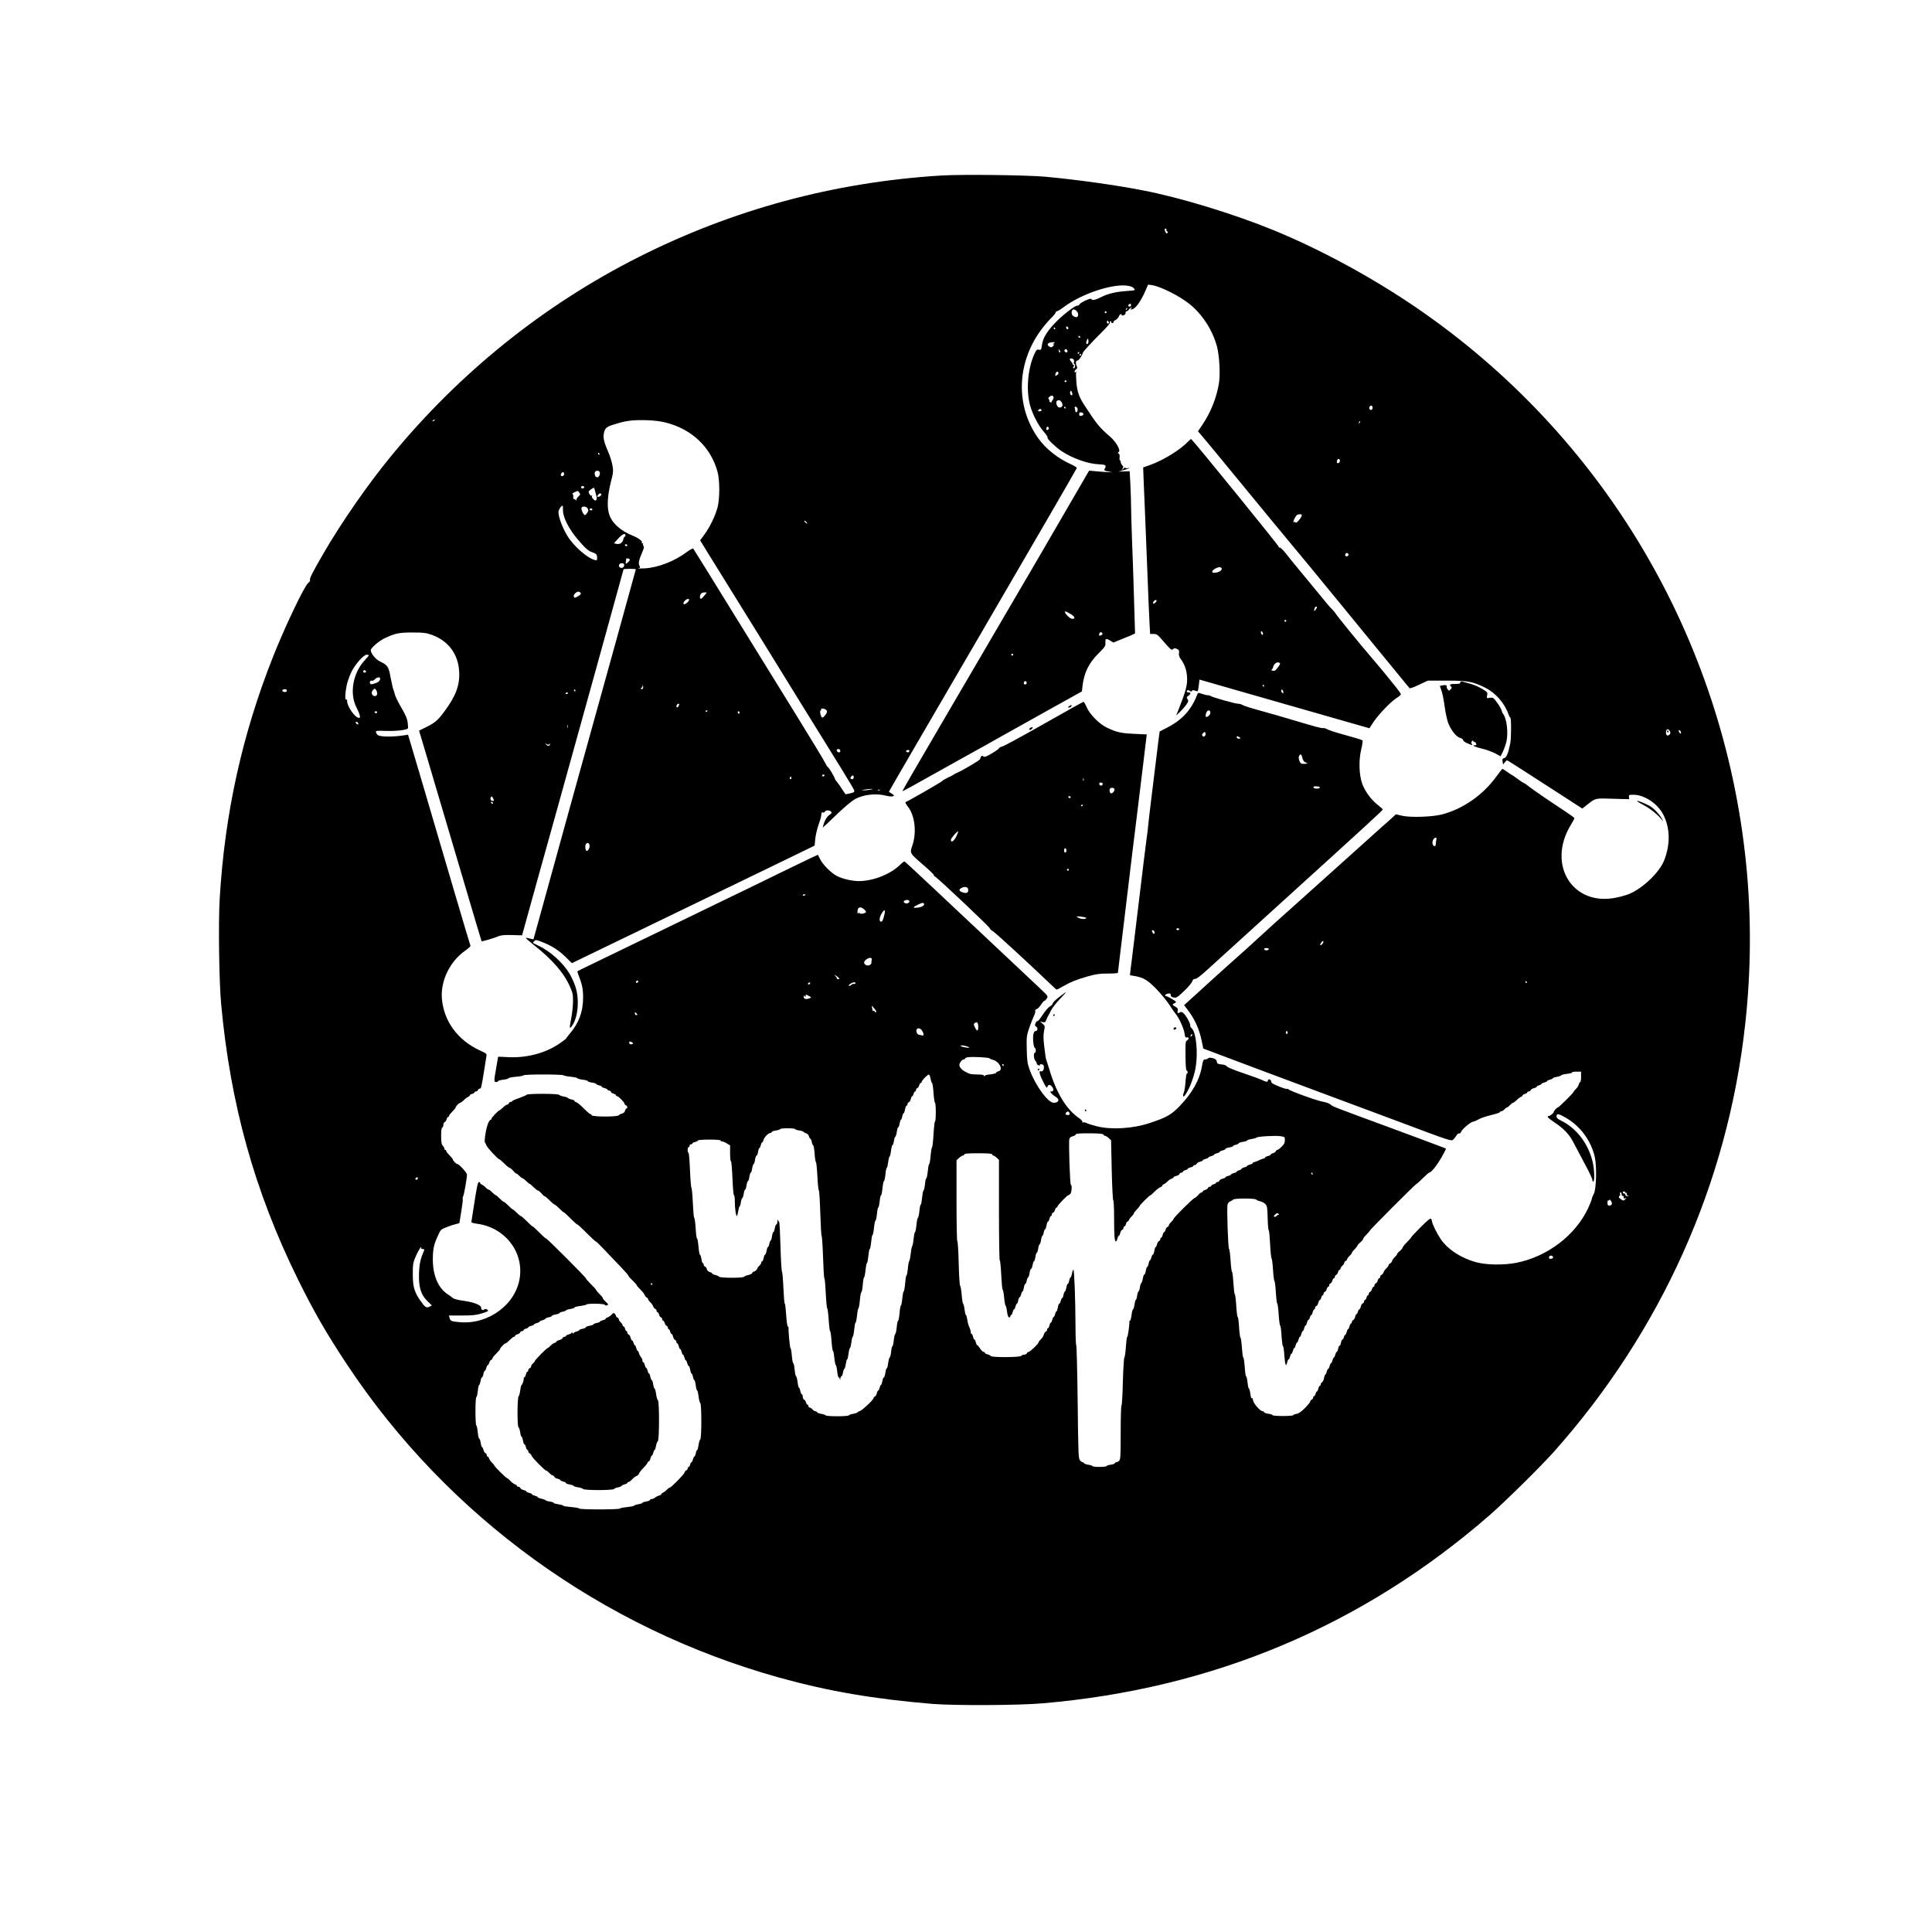<?xml version="1.0" standalone="no"?>
<!DOCTYPE svg PUBLIC "-//W3C//DTD SVG 20010904//EN"
 "http://www.w3.org/TR/2001/REC-SVG-20010904/DTD/svg10.dtd">
<svg version="1.0" xmlns="http://www.w3.org/2000/svg"
 width="2048pt" height="2048pt" viewBox="0 0 2048 2048"
 preserveAspectRatio="xMidYMid meet">

<g transform="translate(0,2048) scale(0.1,-0.1)"
fill="#000000" stroke="none">
<path d="M9970 18619 c-1135 -71 -2201 -360 -3204 -866 -1005 -508 -1894
-1223 -2619 -2106 -247 -301 -526 -702 -720 -1037 -112 -194 -146 -260 -141
-275 4 -9 -3 -23 -19 -35 -41 -33 -244 -457 -372 -780 -328 -828 -512 -1659
-566 -2564 -15 -254 -7 -877 15 -1116 98 -1066 354 -1986 811 -2915 170 -345
305 -580 524 -910 1068 -1612 2703 -2796 4584 -3319 515 -143 1002 -227 1622
-278 232 -19 914 -16 1165 6 1804 153 3394 822 4740 1994 162 141 540 514 677
667 1142 1281 1846 2850 2032 4530 64 572 67 1155 10 1715 -242 2391 -1518
4539 -3500 5892 -466 318 -1008 612 -1504 816 -427 175 -997 349 -1395 425
-294 57 -692 112 -1020 143 -208 19 -900 27 -1120 13z m2395 -579 c-3 -4 0
-10 7 -12 7 -3 8 -9 3 -17 -6 -10 -11 -8 -21 10 -13 25 -9 43 7 33 5 -3 7 -9
4 -14z m-351 -611 c11 -10 17 -21 14 -24 -3 -3 -36 -7 -74 -9 -125 -8 -209
-28 -291 -70 -56 -28 -89 -33 -95 -15 -5 14 -118 -39 -125 -58 -3 -7 -13 -13
-23 -13 -30 0 -170 -111 -248 -196 -82 -89 -119 -155 -128 -227 -6 -45 -9 -48
-31 -44 -22 4 -28 -2 -49 -48 -69 -150 -88 -379 -46 -538 27 -98 88 -217 147
-284 26 -29 43 -57 40 -63 -7 -11 83 -98 143 -139 115 -78 285 -139 404 -143
71 -3 79 -10 58 -48 -9 -16 -4 -20 43 -29 51 -10 50 -10 -23 -5 -41 2 -100 7
-130 10 l-55 5 -240 -413 c-131 -227 -265 -456 -295 -508 -31 -52 -193 -329
-360 -615 -167 -286 -481 -821 -696 -1190 -216 -368 -391 -671 -389 -673 2 -2
133 70 291 159 159 89 354 198 434 242 80 44 210 116 290 162 80 45 312 175
517 289 l372 207 6 57 c17 142 67 245 173 349 65 65 72 77 70 108 -3 47 5 51
48 26 l36 -22 67 27 c36 14 88 36 115 47 l48 22 -7 235 c-4 129 -9 278 -10
330 -1 52 -8 230 -14 395 -6 165 -11 336 -11 380 0 44 -3 148 -7 230 l-8 150
-60 -2 -60 -2 54 15 c53 14 90 33 44 21 -13 -3 -23 -1 -23 5 0 5 -7 2 -16 -6
-20 -20 -30 -21 -14 -1 10 13 10 19 -4 33 -9 10 -16 26 -16 35 0 9 -4 17 -8
17 -5 0 -6 14 -4 31 3 20 0 34 -9 40 -12 8 -12 10 0 18 25 16 -30 111 -97 167
-104 89 -141 134 -265 326 -59 90 -78 144 -87 248 -4 52 -5 99 -2 104 3 5 0 6
-6 2 -19 -11 -14 15 5 29 14 11 15 17 5 39 -13 29 -7 56 14 56 11 0 46 53 54
82 3 13 86 103 188 205 57 56 101 107 98 112 -4 5 -2 12 4 16 5 3 10 -1 10 -9
0 -10 6 -13 15 -10 8 4 13 9 10 14 -2 4 7 12 21 18 13 7 29 23 34 37 9 24 30
35 30 15 0 -6 9 -6 23 -1 12 5 21 16 19 25 -2 9 3 16 10 16 7 0 19 9 26 20 7
11 18 20 25 20 8 0 7 -4 -3 -10 -13 -8 -12 -10 4 -10 38 0 97 79 151 204 l25
59 38 -5 c93 -13 302 -118 408 -206 134 -110 240 -277 285 -447 26 -101 36
-295 20 -391 -27 -156 -87 -306 -176 -438 l-46 -68 24 -27 c13 -14 215 -258
447 -541 232 -283 431 -524 441 -535 17 -18 548 -663 609 -739 29 -37 710
-867 721 -880 5 -6 47 9 101 35 l93 44 200 0 c225 0 274 -9 403 -72 115 -56
210 -164 253 -285 7 -20 15 -35 18 -33 12 6 12 -215 1 -272 -21 -106 -40 -153
-64 -159 -19 -4 -22 -11 -18 -36 l5 -32 18 22 c9 12 20 22 24 22 7 0 91 -54
509 -324 l289 -187 56 44 c87 68 80 66 269 60 l172 -5 -2 23 c-3 23 0 24 52
24 110 -1 249 -93 308 -203 76 -143 81 -316 14 -490 -50 -130 -232 -303 -379
-361 -28 -11 -88 -28 -134 -37 -458 -93 -733 348 -479 769 22 36 40 70 40 74
0 4 -42 35 -93 69 -183 120 -353 237 -394 270 -23 19 -45 34 -50 34 -4 0 -32
18 -61 40 -29 22 -55 40 -57 40 -3 0 -27 16 -54 35 -26 19 -51 35 -54 35 -3 0
-33 -37 -66 -83 -139 -192 -348 -339 -569 -399 -104 -28 -339 -36 -431 -15
l-64 15 -51 -47 c-28 -26 -72 -65 -97 -86 -25 -22 -225 -202 -445 -400 -220
-198 -435 -391 -479 -430 -120 -106 -319 -286 -425 -384 -52 -49 -135 -123
-185 -167 -49 -43 -144 -128 -211 -189 -66 -60 -172 -157 -236 -215 l-116
-105 27 -35 c85 -109 132 -212 160 -345 l16 -80 660 -248 c363 -136 714 -267
780 -291 66 -24 361 -134 655 -244 505 -190 535 -200 553 -184 10 9 26 29 35
44 9 16 22 26 30 23 7 -2 17 6 22 20 10 27 104 105 127 105 8 0 33 11 56 24
23 14 84 34 135 46 50 12 92 26 92 31 0 5 7 9 15 9 8 0 23 9 32 20 10 11 22
20 27 20 5 0 19 11 32 25 13 14 27 25 33 25 5 0 22 13 38 28 15 16 36 31 46
35 9 3 17 11 17 16 0 5 11 12 25 15 14 4 25 11 25 16 0 6 7 10 15 10 9 0 18 6
21 14 3 8 19 18 35 21 16 4 29 11 29 16 0 5 11 11 25 15 14 3 25 10 25 14 0 5
14 11 30 15 17 4 30 10 30 15 0 5 14 11 30 15 17 4 30 10 30 15 0 4 19 11 43
15 23 4 45 12 48 17 3 5 31 12 62 15 31 3 54 10 51 14 -3 5 18 9 45 9 l51 0 0
-55 c0 -30 -4 -55 -9 -55 -5 0 -12 -12 -15 -26 -4 -14 -18 -36 -31 -48 -14
-13 -25 -27 -25 -31 0 -10 -157 -165 -167 -165 -10 0 -43 -37 -43 -48 0 -10
-38 -42 -50 -42 -28 0 -12 -21 45 -59 110 -72 169 -133 215 -223 24 -46 78
-149 121 -229 44 -80 79 -155 79 -168 0 -12 4 -19 10 -16 17 10 11 137 -10
219 -48 190 -173 350 -334 428 -35 17 -46 28 -46 45 0 33 23 29 104 -19 152
-89 263 -243 302 -415 22 -99 15 -350 -12 -390 -8 -14 -18 -37 -20 -51 -3 -15
-20 -59 -39 -99 -135 -288 -432 -514 -760 -579 -130 -26 -315 -24 -423 5 -160
42 -304 135 -380 246 -40 60 -92 164 -92 188 0 7 -4 18 -9 26 -7 11 -32 -8
-110 -86 -56 -56 -101 -104 -101 -108 0 -4 -20 -27 -45 -52 -25 -24 -45 -50
-45 -56 -1 -7 -14 -23 -30 -37 -17 -13 -30 -28 -30 -33 0 -6 -11 -20 -24 -32
-13 -12 -27 -31 -30 -43 -4 -11 -13 -23 -21 -26 -8 -3 -15 -11 -15 -17 0 -6
-11 -22 -24 -34 -13 -12 -27 -31 -30 -43 -4 -11 -13 -23 -21 -26 -8 -3 -15
-12 -15 -21 0 -8 -4 -15 -10 -15 -5 0 -12 -11 -16 -24 -3 -14 -12 -27 -20 -30
-8 -3 -14 -12 -14 -21 0 -8 -4 -15 -10 -15 -5 0 -12 -11 -16 -24 -3 -14 -12
-27 -20 -30 -8 -3 -14 -12 -14 -21 0 -8 -4 -15 -9 -15 -5 0 -12 -11 -15 -25
-4 -14 -11 -25 -16 -25 -6 0 -10 -7 -10 -15 0 -9 -6 -18 -14 -21 -8 -3 -18
-19 -21 -35 -4 -16 -11 -29 -16 -29 -5 0 -11 -11 -15 -25 -3 -14 -10 -25 -14
-25 -5 0 -11 -13 -15 -29 -3 -16 -13 -32 -21 -35 -8 -3 -14 -12 -14 -21 0 -8
-4 -15 -9 -15 -5 0 -12 -14 -16 -30 -4 -17 -10 -30 -15 -30 -5 0 -11 -13 -15
-30 -4 -16 -10 -30 -15 -30 -4 0 -11 -11 -14 -25 -4 -14 -11 -25 -16 -25 -5 0
-12 -16 -16 -35 -3 -19 -10 -33 -14 -30 -4 3 -11 -11 -14 -30 -4 -19 -11 -35
-16 -35 -4 0 -11 -13 -15 -30 -4 -16 -10 -30 -15 -30 -5 0 -11 -13 -15 -30 -4
-16 -10 -30 -15 -30 -5 0 -11 -14 -15 -30 -4 -17 -10 -30 -15 -30 -4 0 -11
-12 -15 -27 -3 -15 -10 -30 -15 -33 -5 -3 -12 -21 -15 -40 -3 -19 -13 -38 -21
-43 -8 -4 -14 -15 -14 -22 0 -8 -4 -15 -9 -15 -5 0 -12 -14 -16 -30 -4 -17
-10 -30 -15 -30 -4 0 -11 -11 -14 -25 -4 -14 -11 -25 -16 -25 -6 0 -10 -7 -10
-15 0 -9 -7 -18 -15 -21 -8 -4 -15 -12 -15 -19 0 -7 -25 -38 -56 -70 -40 -40
-66 -58 -90 -62 -19 -3 -34 -10 -34 -14 0 -5 -49 -9 -110 -9 -60 0 -110 4
-110 9 0 5 -20 12 -45 15 -25 4 -45 11 -45 17 0 5 -6 9 -14 9 -26 0 -97 80
-103 116 -4 22 -9 31 -14 23 -4 -7 -10 12 -14 44 -4 32 -11 57 -15 57 -5 0
-12 29 -15 65 -4 36 -11 65 -15 65 -5 0 -12 45 -15 100 -4 55 -11 100 -15 100
-5 0 -11 47 -15 105 -4 58 -11 105 -15 105 -4 0 -11 50 -15 110 -3 61 -10 110
-15 110 -4 0 -11 54 -15 120 -4 66 -11 120 -15 120 -5 0 -11 54 -15 120 -4 66
-11 120 -15 120 -4 0 -11 53 -15 118 -4 64 -11 120 -16 123 -11 6 -25 434 -16
472 4 14 17 29 30 33 12 4 25 12 29 18 10 15 236 15 246 0 4 -6 21 -14 39 -17
18 -4 43 -17 55 -29 21 -21 23 -33 26 -150 2 -71 7 -128 11 -128 5 0 11 -66
15 -147 4 -81 11 -150 16 -153 4 -3 11 -58 15 -122 4 -65 11 -118 15 -118 4 0
11 -54 15 -120 4 -66 11 -120 15 -120 4 0 11 -52 15 -115 4 -63 11 -115 15
-115 5 0 12 -49 15 -110 4 -60 11 -110 15 -110 5 0 12 -45 15 -100 8 -101 18
-125 30 -70 4 16 10 30 15 30 5 0 11 13 15 30 4 16 10 30 15 30 5 0 11 13 15
30 4 16 10 30 15 30 5 0 11 13 15 30 4 16 10 30 15 30 5 0 11 13 15 30 4 16
10 30 15 30 5 0 11 13 15 30 4 16 10 30 15 30 5 0 11 13 15 30 4 16 10 30 15
30 5 0 11 13 15 30 4 16 11 30 16 30 5 0 11 11 15 25 3 14 10 25 14 25 5 0 11
13 15 30 4 16 11 30 16 30 5 0 9 7 9 15 0 9 6 18 14 21 8 3 18 19 21 35 4 16
11 29 16 29 5 0 11 11 15 25 3 14 10 25 15 25 5 0 9 7 9 15 0 9 6 18 14 21 8
3 17 16 20 30 4 13 11 24 16 24 6 0 10 7 10 15 0 9 6 18 14 21 8 3 17 16 20
30 4 13 11 24 16 24 6 0 10 7 10 15 0 9 6 18 14 21 8 3 17 16 20 30 4 13 11
24 16 24 6 0 10 6 10 13 0 7 9 20 20 30 11 9 20 23 20 31 0 8 7 16 15 20 8 3
15 11 15 17 0 6 11 22 25 35 14 13 25 27 25 33 0 5 14 23 30 39 17 17 30 34
30 39 0 5 13 20 30 33 16 14 29 30 30 37 0 7 16 27 35 46 19 19 35 37 35 41 0
9 486 496 495 496 4 0 34 27 67 60 33 33 64 60 68 60 21 0 78 71 129 158 29
51 51 95 49 97 -2 2 -249 94 -548 205 -676 249 -651 239 -676 262 -12 11 -46
23 -75 28 -59 8 -360 117 -370 133 -4 5 -11 7 -15 4 -5 -3 -45 9 -89 27 -61
25 -80 37 -80 51 0 11 -8 21 -18 23 -10 2 -17 -3 -17 -13 0 -18 -20 -15 -70
10 -14 7 -88 34 -165 60 -144 49 -195 71 -206 87 -4 6 -27 13 -53 15 -35 4
-46 10 -46 23 0 10 -6 23 -13 29 -21 17 -74 25 -81 12 -4 -6 -17 -11 -30 -11
-19 0 -23 -8 -34 -68 -25 -149 -104 -290 -240 -430 -86 -89 -138 -118 -313
-176 -178 -60 -410 -74 -562 -35 -44 11 -92 26 -106 33 -14 7 -32 11 -40 8 -8
-3 -11 0 -7 6 3 6 -12 23 -35 39 -136 93 -243 269 -319 528 -12 39 -24 77 -27
85 -8 20 -9 29 -24 150 -9 79 -10 119 -2 160 11 53 11 56 -15 78 l-27 23 28
-6 c23 -5 29 -1 37 22 6 16 15 35 20 43 6 8 20 35 31 59 12 24 55 80 97 124
83 87 81 89 -15 14 -35 -27 -63 -55 -63 -63 0 -8 -13 -23 -30 -32 -16 -9 -51
-49 -77 -89 -25 -40 -50 -70 -55 -67 -4 3 -13 -6 -20 -21 -10 -21 -9 -27 7
-39 21 -15 14 -46 -9 -46 -9 0 -18 -14 -22 -36 -8 -44 2 -138 16 -142 13 -5
13 -52 0 -52 -16 0 -12 -67 5 -84 8 -8 15 -21 15 -29 0 -8 9 -17 20 -20 12 -3
18 -1 14 5 -4 6 4 8 17 6 18 -2 24 -10 25 -28 2 -30 -14 -53 -33 -46 -24 9
-13 -36 26 -113 31 -60 39 -70 43 -53 8 29 34 28 54 -3 17 -26 12 -45 -13 -45
-14 0 -13 -3 3 -21 10 -11 31 -28 46 -37 45 -26 33 -62 -22 -62 -61 0 -194
182 -255 350 -24 66 -28 92 -31 215 -3 133 -2 144 26 228 17 48 39 105 50 127
11 21 17 45 14 53 -3 9 3 16 15 20 10 2 31 23 45 46 15 22 31 41 36 41 5 0 17
11 26 25 16 25 16 25 -77 113 -52 48 -249 234 -439 413 -190 178 -489 459
-664 624 -175 165 -322 301 -327 303 -5 2 -24 -12 -43 -31 -102 -103 -290
-177 -443 -177 -69 0 -173 24 -229 53 -62 31 -149 118 -180 179 l-24 47 -72
-33 c-40 -19 -194 -93 -343 -166 -148 -73 -405 -198 -570 -277 -165 -80 -376
-183 -470 -228 -515 -250 -854 -414 -965 -467 -69 -33 -127 -62 -129 -64 -2
-2 6 -27 17 -56 35 -88 44 -139 43 -232 -1 -141 -46 -261 -135 -366 -25 -30
-46 -57 -46 -60 0 -3 -35 -29 -78 -58 -147 -98 -346 -149 -539 -138 -57 3
-103 5 -103 3 0 -1 -9 -54 -20 -117 -25 -144 -25 -150 0 -150 11 0 20 4 20 9
0 5 25 12 55 16 30 3 55 10 55 15 0 5 36 12 80 16 44 3 80 11 80 15 0 12 417
12 424 0 3 -4 37 -11 76 -15 38 -4 70 -11 70 -15 0 -5 25 -12 55 -16 30 -3 55
-10 55 -15 0 -5 20 -12 45 -16 25 -3 45 -10 45 -14 0 -5 13 -11 30 -15 16 -4
30 -10 30 -15 0 -5 13 -11 30 -15 16 -4 30 -11 30 -16 0 -5 7 -9 15 -9 9 0 18
-6 21 -14 3 -8 16 -17 30 -20 13 -4 24 -11 24 -16 0 -6 5 -10 11 -10 15 0 79
-65 79 -80 0 -6 7 -13 15 -16 16 -7 21 -34 6 -34 -5 0 -12 -11 -15 -24 -4 -15
-16 -26 -33 -31 -15 -3 -31 -12 -35 -18 -11 -17 -280 -17 -286 1 -2 6 -8 12
-14 12 -6 0 -37 27 -69 59 -31 33 -67 62 -78 66 -12 3 -21 10 -21 15 0 5 -15
12 -32 15 -18 4 -36 12 -39 17 -3 5 -23 11 -45 15 -21 3 -42 11 -46 17 -9 14
-336 15 -346 1 -4 -5 -40 -21 -79 -35 -40 -13 -73 -28 -73 -32 0 -4 -7 -8 -15
-8 -9 0 -18 -7 -21 -15 -4 -8 -12 -15 -19 -15 -8 0 -27 -14 -43 -30 -17 -16
-34 -30 -37 -30 -12 0 -85 -77 -85 -89 0 -6 -4 -11 -8 -11 -18 0 -44 -68 -56
-150 -8 -47 -10 -87 -6 -90 4 -3 11 -16 15 -29 7 -24 125 -151 140 -151 3 0
27 -20 52 -45 24 -25 50 -45 56 -45 7 -1 23 -14 37 -30 13 -17 28 -30 33 -30
6 0 20 -11 33 -25 13 -14 27 -25 33 -25 5 0 23 -13 39 -30 17 -17 34 -30 38
-30 4 0 22 -16 41 -35 19 -19 39 -35 46 -35 7 -1 23 -14 37 -30 13 -17 28 -30
33 -30 5 0 29 -20 54 -45 24 -25 49 -45 54 -45 5 0 26 -18 48 -40 21 -22 42
-40 46 -40 4 0 36 -29 72 -65 35 -36 68 -65 73 -65 5 0 49 -40 98 -90 49 -49
93 -90 98 -90 5 0 47 -41 94 -91 47 -50 122 -129 168 -176 45 -47 82 -89 82
-94 0 -5 20 -29 45 -52 25 -24 45 -47 45 -51 0 -5 18 -25 39 -46 21 -21 42
-47 45 -58 4 -11 13 -23 21 -26 8 -3 15 -11 15 -17 0 -6 11 -22 24 -34 13 -12
27 -31 30 -43 4 -11 13 -23 21 -26 8 -3 15 -12 15 -21 0 -8 4 -15 10 -15 5 0
12 -11 16 -24 3 -14 12 -27 20 -30 8 -3 14 -12 14 -21 0 -8 4 -15 10 -15 5 0
12 -11 16 -24 3 -14 12 -27 20 -30 8 -3 14 -12 14 -21 0 -8 4 -15 9 -15 5 0
12 -11 15 -25 4 -14 10 -25 15 -25 5 0 12 -13 16 -29 3 -16 13 -32 21 -35 8
-3 14 -12 14 -21 0 -8 4 -15 9 -15 5 0 12 -14 16 -30 4 -17 10 -30 15 -30 5 0
11 -13 15 -30 4 -16 10 -30 15 -30 5 0 11 -14 15 -30 4 -17 10 -30 15 -30 5 0
11 -13 15 -30 4 -16 11 -30 16 -30 5 0 12 -18 15 -40 4 -22 10 -40 15 -40 4 0
11 -16 15 -35 3 -19 10 -35 14 -35 5 0 12 -25 15 -55 4 -30 11 -55 15 -55 4 0
11 -28 15 -62 4 -35 12 -66 18 -70 15 -9 15 -377 0 -386 -6 -4 -14 -31 -18
-59 -4 -29 -10 -53 -15 -53 -4 0 -11 -16 -14 -35 -4 -19 -11 -35 -16 -35 -4 0
-11 -14 -15 -30 -4 -17 -10 -30 -15 -30 -4 0 -11 -11 -14 -25 -4 -14 -11 -25
-16 -25 -6 0 -10 -7 -10 -15 0 -9 -7 -18 -15 -21 -8 -3 -17 -15 -20 -25 -7
-22 -142 -159 -157 -159 -5 0 -19 -10 -31 -23 -12 -13 -30 -26 -39 -30 -10 -3
-18 -11 -18 -16 0 -5 -12 -12 -26 -15 -15 -4 -33 -14 -41 -21 -8 -8 -23 -15
-34 -15 -10 0 -19 -4 -19 -10 0 -5 -18 -13 -40 -16 -22 -4 -40 -10 -40 -14 0
-5 -19 -11 -42 -15 -24 -4 -45 -11 -48 -16 -3 -5 -38 -11 -78 -15 -40 -4 -72
-11 -72 -15 0 -5 -97 -9 -215 -9 -118 0 -215 4 -215 9 0 5 -38 12 -85 16 -47
4 -85 10 -85 15 0 4 -23 10 -50 14 -28 4 -50 10 -50 15 0 5 -19 11 -41 14 -23
3 -45 10 -48 15 -3 5 -23 12 -43 16 -21 4 -38 11 -38 16 0 4 -14 11 -30 15
-17 4 -30 10 -30 15 0 5 -14 11 -30 15 -17 4 -30 10 -30 15 0 5 -13 11 -29 15
-16 3 -32 13 -35 21 -3 8 -12 14 -21 14 -8 0 -15 4 -15 9 0 5 -10 13 -22 17
-12 4 -33 20 -47 35 -14 16 -29 29 -34 29 -10 0 -137 125 -137 135 0 4 -11 18
-24 30 -13 12 -27 32 -31 43 -3 12 -11 22 -16 22 -5 0 -9 7 -9 15 0 9 -6 18
-14 21 -8 3 -18 19 -21 35 -4 16 -10 29 -15 29 -4 0 -11 20 -14 45 -4 25 -11
45 -16 45 -5 0 -12 32 -16 70 -3 39 -11 70 -15 70 -5 0 -9 68 -9 150 0 83 4
150 9 150 5 0 12 29 16 65 3 36 10 65 15 65 4 0 10 18 14 40 3 22 10 40 15 40
5 0 12 16 15 35 4 19 11 35 16 35 4 0 11 13 15 30 4 16 11 30 16 30 5 0 11 11
15 24 3 14 12 27 20 30 8 3 14 11 14 17 0 6 18 29 40 50 22 22 40 43 40 48 0
12 47 61 59 61 6 0 25 16 44 35 19 19 39 35 46 35 6 0 11 4 11 10 0 5 11 12
24 16 14 3 27 12 30 20 3 8 12 14 21 14 8 0 15 4 15 10 0 5 11 12 25 16 14 3
25 10 25 14 0 5 13 11 30 15 16 4 30 10 30 15 0 5 14 11 30 15 17 4 30 10 30
15 0 5 13 11 30 15 16 4 30 11 30 15 0 5 16 12 35 16 19 3 35 10 35 15 0 5 18
12 40 15 22 4 40 10 40 15 0 4 16 11 35 15 19 3 35 10 35 14 0 4 20 11 45 14
25 4 45 11 45 16 0 5 27 12 60 16 33 4 63 11 66 15 8 14 192 11 196 -3 3 -7
12 -9 23 -4 17 6 16 9 -13 36 -18 16 -32 33 -32 39 0 6 -16 25 -35 44 -19 19
-35 37 -35 42 0 4 -25 32 -55 61 -30 30 -55 58 -55 63 0 12 -409 421 -420 421
-5 0 -38 29 -73 65 -36 36 -68 65 -72 65 -4 0 -32 25 -61 55 -30 30 -59 55
-64 55 -5 0 -24 16 -43 35 -19 19 -37 35 -42 35 -4 0 -25 18 -46 40 -22 22
-43 40 -49 40 -5 0 -24 16 -43 35 -19 19 -37 35 -41 35 -4 0 -21 13 -38 30
-16 16 -34 30 -39 30 -6 0 -20 10 -32 23 -12 13 -30 26 -39 30 -10 3 -18 11
-18 17 0 5 -6 10 -14 10 -10 0 -22 -54 -45 -202 -18 -112 -33 -210 -34 -218
-1 -11 14 -16 58 -22 292 -38 494 -290 455 -570 -39 -282 -328 -499 -632 -474
-96 8 -104 12 -113 46 l-6 25 138 0 c117 0 149 4 213 23 68 22 73 25 56 38
-14 10 -23 11 -32 3 -17 -14 -34 -3 -34 20 0 26 -78 57 -180 71 -76 10 -116
22 -130 39 -3 3 -24 18 -47 33 -101 66 -158 207 -155 382 2 103 12 146 54 237
29 66 31 67 96 92 37 15 82 29 99 32 18 4 33 9 33 12 0 3 9 59 20 125 11 65
18 123 15 128 -3 5 -1 17 4 27 10 18 41 193 41 231 0 20 -83 112 -101 112 -12
0 -49 37 -49 50 0 5 -16 24 -35 43 -19 19 -35 39 -35 46 0 6 -4 11 -10 11 -5
0 -10 6 -10 14 0 8 -8 22 -17 32 -13 13 -17 35 -17 102 0 58 4 87 12 90 7 2
12 15 12 28 0 14 6 27 14 30 8 3 17 16 20 30 4 13 11 24 16 24 6 0 10 5 10 11
0 7 16 27 35 46 19 19 35 38 35 43 0 13 37 50 49 50 5 0 22 13 38 28 15 16 36
31 46 35 9 3 17 11 17 16 0 5 11 12 25 15 14 4 25 11 25 16 0 6 7 10 15 10 9
0 18 7 21 15 4 8 12 15 19 15 15 0 17 7 45 180 11 69 22 140 25 158 6 32 5 33
-67 66 -236 109 -383 309 -404 549 -16 190 86 399 251 512 30 21 54 44 52 49
-8 23 -80 263 -163 546 -167 569 -231 785 -379 1288 l-120 404 -35 -6 c-124
-19 -254 -19 -286 2 -6 4 -14 16 -18 27 -6 19 -2 20 108 17 106 -4 220 10 230
27 3 4 1 32 -3 63 -5 41 -23 81 -68 159 -34 57 -64 120 -68 139 -4 19 -11 41
-15 50 -5 8 -17 65 -29 125 -22 121 -30 133 -117 175 -43 21 -94 85 -94 117 0
24 90 101 149 128 112 52 150 60 291 60 115 0 145 -3 202 -23 176 -61 284
-202 295 -387 10 -144 -35 -265 -159 -430 -76 -102 -98 -119 -235 -185 l-31
-15 48 -160 c39 -130 260 -876 567 -1915 25 -85 47 -156 48 -158 4 -4 136 34
178 53 30 12 63 15 145 13 l106 -3 162 585 c90 322 190 682 223 800 162 581
691 2491 691 2495 0 3 29 5 65 5 36 0 65 -2 65 -5 0 -2 -101 -368 -224 -812
-368 -1325 -597 -2150 -732 -2643 -70 -256 -128 -466 -129 -467 -1 -1 -18 2
-39 8 -21 6 -40 9 -42 6 -2 -2 35 -35 83 -73 201 -158 322 -299 387 -448 27
-62 31 -82 30 -156 -1 -47 -9 -123 -18 -169 -21 -109 -21 -123 3 -92 69 90 87
291 38 429 -14 41 -41 99 -59 129 -71 119 -208 242 -332 299 -31 14 -56 28
-56 30 0 3 7 12 15 20 13 13 24 11 92 -16 98 -39 172 -88 246 -162 l59 -58
821 397 c452 219 1031 499 1287 623 l465 226 7 72 c4 39 19 104 33 144 15 40
28 84 29 98 2 14 4 29 5 34 0 4 7 6 15 3 8 -3 17 1 20 9 7 18 50 18 65 0 10
-12 7 -18 -14 -32 -27 -18 -52 -57 -66 -107 l-8 -30 27 24 c15 13 79 74 142
135 64 60 140 124 170 141 91 51 224 66 334 38 27 -7 59 -10 70 -6 21 8 20 9
-42 47 -2 1 446 770 994 1710 548 940 997 1715 998 1722 1 7 -26 24 -59 39
-141 63 -270 165 -350 278 -240 338 -230 787 25 1140 32 44 81 102 109 130 28
27 51 55 51 62 0 7 6 13 13 13 7 0 44 23 82 51 178 131 485 236 650 222 39 -4
67 -12 79 -24z m-24 -184 c0 -8 -7 -15 -15 -15 -16 0 -20 12 -8 23 11 12 23 8
23 -8z m-49 -48 c-10 -9 -11 -8 -5 6 3 10 9 15 12 12 3 -3 0 -11 -7 -18z
m-527 -16 c24 -26 18 -67 -9 -63 -29 6 -45 22 -45 47 0 39 26 47 54 16z m316
-11 c0 -5 -4 -10 -10 -10 -5 0 -10 5 -10 10 0 6 5 10 10 10 6 0 10 -4 10 -10z
m24 -105 c3 -9 0 -15 -8 -15 -7 0 -13 7 -13 15 0 8 4 15 8 15 4 0 9 -7 13 -15z
m-429 -63 c0 -18 -20 -15 -23 4 -3 10 1 15 10 12 7 -3 13 -10 13 -16z m-140
-2 c3 -5 1 -10 -4 -10 -6 0 -11 5 -11 10 0 6 2 10 4 10 3 0 8 -4 11 -10z m266
-93 c-1 -12 -15 -9 -19 4 -3 6 1 10 8 8 6 -3 11 -8 11 -12z m87 -42 c2 -26
-12 -42 -23 -25 -5 8 10 50 18 50 2 0 4 -11 5 -25z m-368 -25 c-10 -7 -11 -10
-2 -10 8 0 6 -6 -5 -19 -15 -15 -21 -16 -38 -6 -31 19 -24 39 15 45 40 7 51 3
30 -10z m68 -85 c3 -11 0 -15 -7 -10 -6 3 -9 10 -6 15 3 4 0 11 -5 13 -6 3 -5
4 2 3 7 -1 15 -11 16 -21z m75 10 c4 -8 3 -16 -1 -19 -13 -8 -35 11 -28 23 10
15 23 14 29 -4z m127 -25 c0 -5 -5 -10 -11 -10 -5 0 -7 5 -4 10 3 6 8 10 11
10 2 0 4 -4 4 -10z m20 -20 c0 -5 -5 -10 -11 -10 -5 0 -7 5 -4 10 3 6 8 10 11
10 2 0 4 -4 4 -10z m-76 -56 c3 -9 3 -20 0 -26 -4 -6 -1 -14 6 -18 7 -4 9 -16
5 -29 -3 -12 -11 -19 -16 -15 -6 4 -6 11 2 20 8 10 8 14 0 14 -6 0 -11 5 -11
11 0 6 -7 17 -15 25 -8 9 -15 20 -15 25 0 16 38 10 44 -7z m-164 -139 c0 -8
-8 -19 -19 -24 -16 -9 -17 -7 -13 14 5 27 32 35 32 10z m85 -85 c3 -5 -1 -10
-10 -10 -9 0 -13 5 -10 10 3 6 8 10 10 10 2 0 7 -4 10 -10z m61 -147 c-12 -12
-29 15 -21 34 7 17 8 16 18 -5 5 -12 7 -25 3 -29z m-198 -25 c2 -9 -4 -22 -12
-31 -8 -8 -12 -18 -8 -21 3 -4 -2 -4 -11 0 -10 3 -15 9 -13 12 3 3 1 11 -6 19
-8 11 -7 17 8 28 22 17 38 14 42 -7z m89 -58 c14 -28 2 -50 -27 -50 -23 0 -43
53 -27 69 17 17 40 9 54 -19z m3293 -49 c0 -24 -11 -32 -28 -22 -16 10 -5 41
14 41 8 0 14 -9 14 -19z m-3255 -1 c3 -5 1 -10 -4 -10 -6 0 -11 5 -11 10 0 6
2 10 4 10 3 0 8 -4 11 -10z m122 -1 c12 -12 6 -49 -8 -49 -5 0 -9 3 -9 8 0 4
-3 17 -6 30 -7 23 5 29 23 11z m-377 -30 c0 -5 -10 -9 -21 -9 -18 0 -19 2 -9
15 12 15 30 12 30 -6z m445 -39 c0 -8 -10 -16 -22 -18 -18 -3 -23 2 -23 18 0
16 5 21 23 18 12 -2 22 -10 22 -18z m-6875 -64 c0 -2 -7 -7 -16 -10 -8 -3 -12
-2 -9 4 6 10 25 14 25 6z m2450 -26 c276 -71 474 -260 546 -520 25 -89 25
-289 0 -380 -24 -90 -84 -213 -139 -286 l-45 -62 100 -163 c117 -190 237 -383
366 -590 50 -81 167 -270 260 -420 191 -311 582 -943 772 -1249 70 -113 130
-215 134 -226 6 -19 1 -23 -38 -33 -25 -6 -47 -11 -50 -11 -3 0 -22 26 -42 58
-20 31 -44 66 -54 77 -11 11 -19 25 -20 30 -2 17 -60 114 -73 122 -7 5 -20 25
-30 46 -9 21 -141 239 -293 485 -152 246 -461 746 -687 1112 -225 366 -414
669 -418 674 -5 5 -32 -9 -63 -32 -134 -101 -311 -170 -454 -177 -48 -2 -77
-2 -65 1 20 5 21 8 12 26 -14 26 -6 64 27 139 20 45 24 62 15 72 -6 8 -8 17
-4 20 3 4 1 7 -6 7 -7 0 -10 4 -7 9 9 14 -36 48 -93 71 -133 52 -227 138 -255
233 -23 78 -16 194 19 335 27 105 28 119 17 180 -6 37 -29 109 -52 160 -44
101 -51 148 -32 204 14 39 33 50 145 82 96 28 166 35 297 32 86 -3 151 -11
210 -26z m7351 -3 c-10 -9 -11 -8 -5 6 3 10 9 15 12 12 3 -3 0 -11 -7 -18z
m-3299 -69 c-15 -15 -26 -4 -18 18 5 13 9 15 18 6 9 -9 9 -15 0 -24z m-4757
-258 c3 -5 1 -10 -4 -10 -6 0 -11 5 -11 10 0 6 2 10 4 10 3 0 8 -4 11 -10z
m7848 -81 c-3 -10 -12 -19 -19 -19 -15 0 -17 10 -8 34 8 21 33 9 27 -15z
m-7848 -110 c12 -19 -4 -59 -24 -59 -20 0 -33 32 -24 56 6 16 39 19 48 3z
m-375 -24 c0 -17 -17 -28 -30 -20 -7 4 -7 13 0 26 12 21 30 17 30 -6z m213
-140 c1 -5 -6 -11 -15 -13 -11 -2 -18 3 -18 13 0 17 30 18 33 0z m117 -47 c6
-24 13 -50 15 -58 3 -8 1 -21 -4 -29 -7 -11 -13 -10 -31 7 -13 12 -19 25 -15
33 5 7 4 10 -3 5 -11 -6 -32 22 -32 43 0 8 42 38 57 41 1 0 7 -19 13 -42z
m-160 -28 c0 -4 -9 -15 -20 -25 -11 -10 -20 -25 -21 -34 0 -10 -2 -12 -6 -3
-2 6 -11 12 -18 12 -8 0 -11 7 -8 21 3 12 0 24 -6 28 -8 5 -1 13 21 24 31 15
34 15 46 0 6 -9 12 -20 12 -23z m225 1 c6 -11 -33 -36 -42 -27 -7 7 16 36 28
36 4 0 10 -4 14 -9z m-407 -169 c-2 -72 60 -196 154 -307 79 -94 116 -127 158
-140 39 -12 50 -25 50 -57 0 -27 -2 -30 -26 -24 -81 21 -230 153 -294 263 -50
84 -90 193 -90 244 0 24 29 69 44 69 3 0 4 -21 4 -48z m262 17 c9 -16 8 -26
-5 -45 -8 -13 -20 -24 -25 -24 -14 0 -42 60 -36 76 8 22 54 17 66 -7z m50 -9
c0 -5 -7 -10 -15 -10 -8 0 -15 5 -15 10 0 6 7 10 15 10 8 0 15 -4 15 -10z
m7520 -62 c-1 -22 -58 -90 -65 -78 -4 6 -13 9 -20 6 -8 -3 -6 8 6 34 10 21 24
40 31 43 24 10 48 7 48 -5z m-5250 -73 c7 -8 9 -15 6 -15 -4 0 -14 7 -22 15
-9 8 -11 15 -6 15 5 0 15 -7 22 -15z m-1920 -140 c0 -8 -4 -15 -9 -15 -5 0
-11 -13 -14 -29 -7 -35 -39 -55 -74 -46 l-25 6 38 42 c48 54 84 72 84 42z m20
-105 c0 -5 -4 -10 -9 -10 -6 0 -13 5 -16 10 -3 6 1 10 9 10 9 0 16 -4 16 -10z
m7645 -101 c0 -7 -8 -15 -17 -17 -18 -3 -25 18 -11 32 10 10 28 1 28 -15z
m-7621 -47 c6 -9 -2 -22 -26 -40 -15 -12 -17 -11 -14 15 2 15 4 29 5 31 3 6
30 1 35 -6z m-60 -51 c10 -16 -5 -41 -24 -41 -23 0 -34 16 -26 35 6 16 42 20
50 6z m-465 -300 c18 -11 7 -27 -30 -46 -27 -14 -30 -14 -36 1 -4 11 2 24 16
36 26 20 30 21 50 9z m1319 -33 c-32 -41 -48 -46 -48 -16 0 31 18 48 48 48
l25 0 -25 -32z m-168 -58 c-13 -23 -47 -43 -54 -32 -9 14 24 52 45 52 17 0 18
-3 9 -20z m4044 -136 c50 -28 61 -54 22 -54 -21 0 -76 51 -76 72 0 12 3 11 54
-18z m343 -211 c4 -11 -26 -27 -35 -19 -2 3 -2 12 2 21 6 18 27 16 33 -2z
m-947 -223 c0 -5 -4 -10 -10 -10 -5 0 -10 5 -10 10 0 6 5 10 10 10 6 0 10 -4
10 -10z m-6830 -6 c0 -4 -20 -28 -44 -54 -124 -133 -163 -349 -89 -495 39 -77
48 -115 29 -115 -41 0 -126 120 -126 178 0 13 -4 20 -10 17 -15 -9 -12 68 5
150 8 39 31 102 50 142 41 83 130 183 163 183 12 0 22 -3 22 -6z m-30 -175 c0
-5 -7 -9 -15 -9 -15 0 -20 12 -9 23 8 8 24 -1 24 -14z m150 -71 c0 -25 -19
-42 -60 -54 -34 -10 -42 -10 -47 1 -7 19 5 35 20 29 7 -2 22 4 32 16 20 22 55
27 55 8z m6853 -42 c6 -16 -19 -30 -28 -16 -7 11 2 30 15 30 4 0 10 -6 13 -14z
m-4071 -68 c-6 -6 -12 -6 -16 1 -4 6 -2 11 3 11 6 0 12 8 12 18 1 15 2 15 6
-2 3 -10 0 -23 -5 -28z m-3772 -22 c0 -16 -42 -15 -47 1 -2 6 4 13 14 15 23 6
33 0 33 -16z m952 0 c15 -34 4 -58 -24 -54 -27 4 -36 40 -16 62 18 21 27 20
40 -8z m2108 4 c0 -5 -2 -10 -4 -10 -3 0 -8 5 -11 10 -3 6 -1 10 4 10 6 0 11
-4 11 -10z m-80 -28 c0 -5 -7 -9 -15 -9 -8 0 -12 4 -9 9 3 4 9 8 15 8 5 0 9
-4 9 -8z m1180 -119 c0 -5 -4 -15 -10 -23 -11 -18 -25 -7 -17 15 6 15 27 21
27 8z m1563 -64 c7 -12 4 -24 -14 -48 -12 -17 -28 -30 -33 -28 -15 5 -30 71
-17 75 6 2 8 8 5 14 -4 6 5 8 21 6 16 -2 32 -10 38 -19z m-1263 -3 c0 -3 -4
-8 -10 -11 -5 -3 -10 -1 -10 4 0 6 5 11 10 11 6 0 10 -2 10 -4z m-3502 -17
c-2 -6 -8 -10 -13 -10 -5 0 -11 4 -13 10 -2 6 4 11 13 11 9 0 15 -5 13 -11z
m3842 -5 c0 -8 -4 -12 -10 -9 -5 3 -10 10 -10 16 0 5 5 9 10 9 6 0 10 -7 10
-16z m-4042 -113 c3 -8 -1 -12 -9 -9 -7 2 -15 10 -17 17 -3 8 1 12 9 9 7 -2
15 -10 17 -17z m2219 -43 c-3 -7 -5 -2 -5 12 0 14 2 19 5 13 2 -7 2 -19 0 -25z
m11684 -39 c9 -17 8 -25 -4 -36 -19 -19 -37 -9 -37 21 0 40 23 49 41 15z m116
-4 c9 -25 -4 -29 -17 -6 -7 15 -7 21 0 21 6 0 13 -7 17 -15z m-11994 -132 c4
9 6 9 6 0 2 -21 -20 -26 -37 -8 -16 16 -16 17 5 6 16 -8 23 -8 26 2z m3082
-63 c3 -5 4 -14 0 -20 -8 -13 -35 -1 -35 16 0 16 26 19 35 4z m735 -8 c0 -14
-11 -21 -26 -15 -8 3 -11 9 -8 14 7 11 34 12 34 1z m-900 -262 c0 -5 -7 -10
-16 -10 -8 0 -12 5 -9 10 3 6 10 10 16 10 5 0 9 -4 9 -10z m310 -20 c0 -19
-20 -27 -33 -13 -8 7 11 33 24 33 5 0 9 -9 9 -20z m-664 -17 c-10 -10 -19 5
-10 18 6 11 8 11 12 0 2 -7 1 -15 -2 -18z m839 -114 c-22 -4 -53 -7 -70 -7
-26 1 -24 2 10 8 22 4 54 7 70 7 25 1 23 -1 -10 -8z m102 -5 c-3 -3 -12 -4
-19 -1 -8 3 -5 6 6 6 11 1 17 -2 13 -5z m-4098 -91 c10 -20 9 -23 -9 -23 -19
0 -28 28 -13 43 7 8 7 9 22 -20z m-4 -43 c3 -5 2 -10 -4 -10 -5 0 -13 5 -16
10 -3 6 -2 10 4 10 5 0 13 -4 16 -10z m10001 -392 c-3 -13 -6 -33 -6 -45 0
-31 -26 -29 -34 2 -7 28 12 65 33 65 9 0 11 -7 7 -22z m-8976 -67 c0 -25 -16
-51 -31 -51 -13 0 -20 50 -9 70 14 26 40 14 40 -19z m2290 -515 c0 -2 -7 -6
-15 -10 -8 -3 -15 -1 -15 4 0 6 7 10 15 10 8 0 15 -2 15 -4z m1100 -70 c0 -17
-24 -28 -45 -20 -29 12 -14 34 22 34 13 0 23 -6 23 -14z m154 -24 c10 -17 -14
-35 -58 -42 -61 -9 -66 0 -14 26 48 24 64 28 72 16z m-614 -88 c0 -16 -64 -28
-69 -13 -2 8 -6 7 -12 -2 -6 -10 -9 -4 -9 18 0 45 25 57 62 30 15 -11 28 -26
28 -33z m194 -34 c-14 -56 -21 -70 -34 -70 -21 0 -20 41 2 80 33 57 48 53 32
-10z m4642 -308 c-22 -23 -29 -10 -9 18 11 16 18 19 21 11 2 -7 -3 -20 -12
-29z m-566 -51 c0 -12 -21 -19 -37 -13 -22 8 -14 22 12 22 14 0 25 -4 25 -9z
m-4209 -112 c-2 -8 -3 -22 -3 -31 1 -25 -33 -41 -58 -28 -31 17 -25 43 15 67
25 15 51 11 46 -8z m-351 -193 c10 -13 10 -16 -4 -16 -9 0 -16 5 -16 11 0 7
-8 18 -17 26 -17 13 -16 13 3 4 11 -5 26 -17 34 -25z m-2129 -49 c-13 -13 -26
-3 -16 12 3 6 11 8 17 5 6 -4 6 -10 -1 -17z m9424 3 c3 -5 1 -10 -4 -10 -6 0
-11 5 -11 10 0 6 2 10 4 10 3 0 8 -4 11 -10z m-7600 -19 c-3 -6 -11 -8 -17 -5
-6 4 -5 9 3 15 16 10 23 4 14 -10z m485 7 c0 -4 -9 -8 -19 -8 -11 0 -23 -4
-26 -10 -3 -5 -13 -10 -22 -10 -11 0 -9 5 8 19 24 19 59 24 59 9z m-485 -159
c-40 -16 -65 -10 -65 14 0 18 2 19 10 7 8 -13 10 -12 10 3 0 17 2 17 32 1 30
-16 31 -18 13 -25z m705 -141 c0 -5 -4 -8 -10 -8 -5 0 -10 5 -10 11 0 5 -4 7
-10 4 -5 -3 -10 -3 -10 2 0 4 -3 19 -6 33 -6 24 -6 24 20 -5 14 -16 25 -33 26
-37z m-2540 -23 c10 -12 10 -15 -4 -15 -9 0 -16 7 -16 15 0 8 2 15 4 15 2 0 9
-7 16 -15z m3620 -142 c0 -46 -14 -48 -34 -6 -17 35 -17 38 0 50 22 16 34 2
34 -44z m-596 -38 c21 -32 21 -59 0 -51 -9 3 -22 6 -29 6 -19 0 -37 34 -29 54
9 24 40 19 58 -9z m3876 -20 c0 -8 -4 -15 -10 -15 -5 0 -10 7 -10 15 0 8 5 15
10 15 6 0 10 -7 10 -15z m-6956 -101 c23 -9 20 -24 -4 -24 -11 0 -20 7 -20 15
0 17 2 18 24 9z m3572 -53 c16 -10 12 -11 -26 -5 -25 3 -49 10 -55 16 -14 13
56 4 81 -11z m224 -120 c3 -4 18 -11 34 -15 69 -17 115 -108 61 -122 -14 -3
-25 -10 -25 -15 0 -8 -30 -15 -90 -21 -14 -2 -28 -7 -32 -13 -5 -6 -8 -5 -8 3
0 8 -21 12 -72 12 -45 0 -83 6 -98 15 -14 8 -31 17 -39 21 -27 14 -51 44 -51
64 0 23 29 60 47 60 7 0 13 4 13 9 0 6 15 12 33 14 46 7 220 -2 227 -12z m150
-71 c0 -5 -2 -10 -4 -10 -3 0 -8 5 -11 10 -3 6 -1 10 4 10 6 0 11 -4 11 -10z
m-776 -142 c4 -23 11 -45 16 -48 5 -3 13 -52 16 -108 4 -56 11 -102 16 -102 4
0 8 -45 8 -100 0 -55 -4 -100 -9 -100 -4 0 -11 -60 -15 -132 -4 -73 -11 -135
-15 -138 -5 -3 -12 -44 -16 -92 -4 -49 -11 -88 -15 -88 -5 0 -11 -34 -15 -75
-4 -41 -11 -75 -15 -75 -5 0 -12 -29 -15 -65 -4 -36 -11 -65 -15 -65 -4 0 -11
-34 -15 -75 -4 -41 -10 -75 -15 -75 -4 0 -11 -31 -14 -70 -4 -38 -11 -70 -16
-70 -4 0 -11 -34 -15 -75 -4 -41 -11 -75 -15 -75 -4 0 -11 -33 -15 -72 -4 -40
-11 -75 -15 -78 -4 -3 -11 -36 -15 -75 -4 -38 -11 -75 -16 -81 -5 -6 -12 -43
-15 -82 -4 -40 -10 -72 -15 -72 -4 0 -10 -38 -14 -85 -4 -47 -11 -85 -15 -85
-5 0 -11 -34 -15 -75 -4 -41 -11 -75 -15 -75 -4 0 -11 -36 -14 -80 -4 -44 -11
-80 -15 -80 -5 0 -12 -31 -15 -70 -4 -38 -11 -70 -15 -70 -5 0 -12 -29 -16
-65 -3 -36 -10 -65 -14 -65 -5 0 -11 -25 -14 -57 -3 -31 -10 -59 -15 -62 -6
-3 -13 -32 -17 -63 -4 -32 -11 -56 -15 -53 -4 3 -10 -18 -14 -45 -4 -28 -11
-50 -16 -50 -5 0 -13 -18 -16 -40 -4 -22 -10 -40 -14 -40 -5 0 -11 -13 -15
-30 -4 -16 -10 -30 -15 -30 -5 0 -11 -13 -15 -29 -3 -16 -13 -32 -21 -35 -8
-3 -14 -11 -14 -17 0 -17 -116 -126 -142 -135 -13 -4 -26 -11 -29 -16 -3 -5
-23 -11 -45 -15 -21 -3 -42 -10 -45 -16 -9 -13 -239 -13 -247 0 -4 5 -25 13
-47 16 -22 4 -41 11 -43 17 -2 5 -10 10 -18 10 -8 0 -22 9 -31 20 -10 11 -23
20 -30 20 -7 0 -13 7 -13 15 0 8 -4 15 -10 15 -5 0 -12 11 -16 24 -3 14 -12
27 -20 30 -8 3 -14 17 -14 31 0 14 -4 25 -10 25 -5 0 -12 16 -16 35 -3 19 -10
35 -14 35 -4 0 -11 27 -15 60 -4 33 -11 60 -15 60 -5 0 -12 32 -16 70 -3 39
-10 70 -15 70 -4 0 -11 36 -15 80 -3 44 -10 80 -14 80 -7 0 -25 199 -20 216 1
4 -3 10 -9 13 -5 4 -13 59 -17 124 -4 64 -10 117 -14 117 -5 0 -11 75 -15 168
-4 92 -11 169 -15 172 -5 3 -12 123 -16 268 -4 144 -10 262 -15 262 -4 0 -10
8 -12 18 -3 9 -5 2 -6 -15 0 -18 -5 -33 -11 -33 -5 0 -13 -18 -16 -40 -4 -22
-10 -40 -15 -40 -4 0 -11 -20 -15 -45 -3 -25 -10 -45 -14 -45 -4 0 -11 -16
-14 -35 -4 -19 -11 -35 -15 -35 -5 0 -11 -18 -15 -40 -3 -22 -10 -40 -15 -40
-5 0 -12 -16 -15 -35 -4 -19 -11 -35 -16 -35 -6 0 -10 -7 -10 -15 0 -8 -9 -23
-20 -32 -11 -10 -20 -21 -20 -26 0 -12 -27 -37 -40 -37 -6 0 -13 -7 -16 -15
-3 -8 -22 -17 -42 -21 -21 -4 -40 -12 -44 -18 -10 -15 -257 -14 -266 1 -4 6
-22 14 -39 18 -18 3 -33 11 -33 16 0 5 -11 11 -25 15 -15 4 -28 16 -31 29 -3
13 -12 26 -20 29 -8 3 -14 12 -14 21 0 8 -4 15 -9 15 -5 0 -12 20 -15 45 -4
25 -11 45 -16 45 -4 0 -11 38 -15 85 -4 47 -11 85 -15 85 -5 0 -12 50 -15 110
-4 61 -11 110 -15 110 -5 0 -11 72 -15 160 -4 88 -11 160 -15 160 -4 0 -11 83
-15 185 -4 102 -11 185 -16 185 -5 0 -9 14 -9 30 0 17 5 30 10 30 6 0 10 7 10
15 0 8 7 15 15 15 8 0 15 4 15 9 0 5 14 12 30 16 17 4 30 11 30 16 0 5 54 9
120 9 73 0 120 -4 120 -10 0 -5 7 -10 16 -10 9 0 32 -9 50 -21 l34 -21 0 -84
c0 -46 4 -84 9 -84 5 0 12 -81 16 -180 4 -99 11 -180 16 -180 5 0 9 -26 9 -57
0 -79 11 -163 21 -163 5 0 11 23 15 50 4 28 10 50 14 50 4 0 11 20 14 45 4 25
11 45 15 45 5 0 12 20 15 45 4 25 11 45 15 45 5 0 12 20 15 45 4 25 11 45 15
45 5 0 12 20 15 45 4 25 11 45 15 45 5 0 12 20 15 45 4 25 11 45 15 45 5 0 12
20 15 45 4 25 11 45 16 45 6 0 13 18 16 40 4 22 10 40 14 40 5 0 11 14 15 30
4 17 10 30 15 30 4 0 11 12 14 26 7 28 51 74 72 74 7 0 14 5 16 11 2 5 22 13
46 16 23 3 42 10 42 14 0 5 36 9 80 9 44 0 80 -4 80 -9 0 -4 19 -11 41 -14 23
-3 45 -10 48 -15 3 -5 16 -12 28 -16 13 -4 26 -18 29 -32 3 -13 10 -24 15 -24
4 0 11 -16 15 -35 3 -19 10 -35 14 -35 5 0 12 -40 16 -90 3 -49 10 -90 14 -90
4 0 11 -66 15 -147 4 -82 11 -150 16 -153 4 -3 11 -111 15 -240 4 -129 10
-237 14 -240 4 -3 11 -104 15 -225 4 -121 10 -222 14 -225 5 -3 11 -75 15
-160 4 -85 11 -157 16 -160 4 -3 11 -58 15 -122 4 -65 11 -118 15 -118 4 0 11
-47 15 -105 4 -58 11 -105 15 -105 5 0 11 -34 15 -75 4 -41 11 -75 15 -75 4 0
11 -29 15 -65 3 -36 10 -65 15 -65 5 0 11 -8 13 -17 4 -14 5 -12 6 5 0 12 5
22 11 22 5 0 13 18 16 40 4 22 10 40 15 40 5 0 11 23 15 50 4 28 10 50 14 50
5 0 11 27 15 60 4 33 11 60 15 60 4 0 11 27 15 60 4 33 10 60 15 60 4 0 11 34
15 75 4 41 10 75 15 75 4 0 11 34 15 75 4 41 10 75 15 75 4 0 11 38 15 85 4
47 11 85 15 85 5 0 12 36 16 80 3 44 10 80 14 80 4 0 11 34 15 75 4 41 10 75
15 75 4 0 11 34 15 75 4 41 10 75 15 75 4 0 11 34 15 75 4 41 10 75 15 75 4 0
11 34 15 75 4 41 11 75 15 75 5 0 12 32 16 70 3 39 10 70 14 70 4 0 11 29 15
65 3 36 10 65 15 65 4 0 11 34 15 75 4 41 11 75 15 75 5 0 12 32 16 70 3 39
10 70 14 70 5 0 11 27 15 60 4 33 11 60 15 60 4 0 11 27 15 60 4 33 11 60 15
60 5 0 12 20 16 45 3 25 10 45 15 45 4 0 11 23 15 50 4 28 10 50 15 50 5 0 12
18 15 40 4 22 10 40 14 40 4 0 11 16 14 35 4 19 11 35 15 35 5 0 11 18 15 40
3 22 11 40 16 40 6 0 10 7 10 15 0 9 6 18 14 21 8 3 18 19 21 35 4 16 10 29
15 29 4 0 11 11 14 25 4 14 11 25 16 25 6 0 10 7 10 15 0 9 6 18 14 21 8 3 17
16 20 30 4 13 11 24 16 24 6 0 10 5 10 11 0 15 61 78 76 78 6 1 14 -18 18 -41z
m1474 -371 c2 -11 -3 -17 -16 -17 -26 0 -34 11 -20 27 14 17 32 12 36 -10z
m360 -225 c2 -6 9 -12 16 -12 7 0 25 -11 39 -24 l25 -23 7 -321 c4 -177 12
-319 16 -316 5 3 9 -80 9 -184 0 -188 5 -252 20 -252 5 0 11 14 15 30 4 17 10
30 15 30 5 0 11 13 15 29 3 16 13 32 21 35 8 3 14 12 14 21 0 8 4 15 10 15 5
0 12 11 16 25 3 14 10 25 15 25 5 0 13 8 16 18 4 9 17 27 30 39 13 12 23 26
23 32 0 5 14 23 30 39 17 17 30 34 30 37 0 10 106 115 115 115 4 0 24 18 45
39 21 21 48 42 59 46 12 3 21 11 21 16 0 5 8 13 18 16 9 4 26 16 38 29 11 12
31 25 42 29 12 3 22 10 22 15 0 5 13 11 29 15 16 3 32 13 35 21 3 8 12 14 21
14 8 0 15 4 15 10 0 5 11 12 25 16 14 3 25 10 25 14 0 5 14 11 30 15 17 4 30
11 30 16 0 5 7 9 15 9 9 0 18 6 21 14 3 8 19 18 35 21 16 4 29 10 29 15 0 5
14 11 30 15 17 4 30 10 30 15 0 5 14 11 30 15 17 4 30 10 30 15 0 5 14 11 30
15 17 4 30 10 30 15 0 5 14 11 30 15 17 4 30 11 30 16 0 5 18 12 40 15 22 4
40 10 40 14 0 5 14 11 30 15 17 4 30 10 30 15 0 5 20 12 45 16 25 3 45 10 45
15 0 4 21 11 48 15 26 4 49 11 52 15 8 12 198 23 253 15 46 -7 47 -8 47 -43 0
-28 -8 -44 -35 -69 -18 -19 -39 -34 -45 -34 -6 0 -13 -6 -16 -14 -3 -8 -16
-17 -30 -20 -13 -4 -24 -10 -24 -15 0 -5 -13 -12 -30 -16 -16 -4 -30 -11 -30
-16 0 -5 -6 -9 -12 -9 -7 -1 -31 -9 -53 -20 -22 -11 -46 -19 -52 -20 -7 0 -13
-4 -13 -9 0 -5 -13 -12 -30 -16 -16 -4 -30 -10 -30 -15 0 -5 -13 -11 -30 -15
-16 -4 -30 -11 -30 -16 0 -5 -11 -11 -25 -15 -14 -3 -25 -10 -25 -14 0 -5 -13
-11 -30 -15 -16 -4 -30 -10 -30 -15 0 -5 -13 -11 -30 -15 -16 -4 -30 -10 -30
-15 0 -5 -13 -11 -29 -15 -16 -3 -32 -13 -35 -21 -3 -8 -12 -14 -21 -14 -8 0
-15 -4 -15 -9 0 -5 -11 -12 -25 -15 -14 -4 -25 -11 -25 -16 0 -6 -7 -10 -15
-10 -9 0 -18 -6 -21 -14 -3 -8 -16 -17 -30 -20 -13 -4 -24 -11 -24 -16 0 -6
-6 -10 -13 -10 -7 0 -24 -13 -37 -30 -14 -16 -30 -29 -37 -30 -14 0 -223 -208
-223 -221 0 -6 -11 -20 -25 -33 -14 -13 -25 -29 -25 -35 0 -6 -6 -14 -14 -17
-8 -3 -17 -16 -20 -30 -4 -13 -10 -24 -15 -24 -5 0 -12 -13 -16 -30 -4 -16
-11 -30 -16 -30 -5 0 -9 -7 -9 -15 0 -9 -6 -18 -14 -21 -8 -3 -18 -19 -21 -35
-4 -16 -10 -29 -15 -29 -4 0 -10 -18 -14 -40 -3 -22 -10 -40 -15 -40 -5 0 -12
-13 -16 -30 -4 -16 -10 -30 -15 -30 -4 0 -11 -16 -14 -35 -4 -19 -11 -35 -15
-35 -5 0 -11 -18 -15 -40 -3 -22 -10 -40 -15 -40 -5 0 -12 -19 -16 -42 -4 -24
-12 -46 -17 -49 -5 -3 -12 -25 -15 -48 -3 -22 -9 -41 -14 -41 -4 0 -11 -20
-15 -45 -3 -25 -10 -45 -14 -45 -4 0 -10 -22 -14 -50 -4 -27 -11 -50 -15 -50
-5 0 -12 -27 -16 -60 -4 -33 -11 -60 -16 -60 -5 0 -8 -3 -7 -7 4 -19 -15 -163
-22 -163 -5 0 -11 -48 -15 -107 -4 -60 -11 -110 -16 -114 -5 -3 -12 -118 -16
-257 -3 -139 -10 -252 -15 -252 -4 0 -8 -128 -8 -284 0 -245 -2 -287 -16 -300
-8 -9 -21 -16 -29 -16 -7 0 -15 -5 -17 -11 -2 -5 -22 -13 -46 -16 -23 -3 -42
-10 -42 -14 0 -5 -34 -9 -75 -9 -41 0 -75 4 -75 9 0 4 -19 11 -42 14 -24 3
-44 11 -46 16 -2 6 -9 11 -16 11 -6 0 -19 9 -28 20 -16 18 -18 77 -24 620 -4
330 -11 600 -15 600 -4 0 -8 91 -8 203 -1 290 -13 597 -22 597 -5 0 -12 -18
-15 -40 -4 -22 -10 -40 -15 -40 -4 0 -11 -16 -15 -35 -3 -19 -10 -35 -15 -35
-5 0 -12 -18 -15 -40 -4 -22 -10 -40 -15 -40 -4 0 -11 -16 -15 -35 -3 -19 -10
-35 -14 -35 -5 0 -11 -13 -15 -30 -4 -16 -11 -30 -16 -30 -5 0 -12 -18 -15
-40 -4 -22 -10 -40 -14 -40 -5 0 -11 -13 -15 -30 -4 -16 -10 -30 -15 -30 -5 0
-11 -13 -15 -30 -4 -16 -10 -30 -15 -30 -5 0 -11 -13 -15 -30 -4 -16 -11 -30
-16 -30 -5 0 -9 -7 -9 -15 0 -9 -6 -18 -14 -21 -8 -3 -17 -17 -21 -32 -3 -14
-17 -36 -31 -49 -13 -12 -24 -26 -24 -32 0 -14 -90 -101 -105 -101 -7 0 -15
-7 -19 -15 -3 -8 -16 -15 -30 -15 -13 0 -26 -6 -29 -12 -5 -17 -314 -19 -325
-2 -4 6 -19 14 -34 18 -16 3 -28 11 -28 16 0 6 -6 10 -14 10 -8 0 -24 16 -36
35 -12 19 -25 35 -30 35 -5 0 -11 14 -15 30 -4 17 -10 30 -15 30 -5 0 -11 14
-15 30 -4 17 -11 30 -16 30 -5 0 -9 10 -9 23 0 12 -7 35 -15 50 -8 16 -17 50
-21 78 -4 27 -10 49 -14 49 -5 0 -11 27 -15 60 -4 33 -11 60 -15 60 -4 0 -11
42 -15 93 -4 50 -12 95 -17 98 -5 3 -12 112 -15 242 -3 130 -10 234 -15 231
-4 -3 -8 189 -8 426 l0 431 26 24 c15 14 33 25 40 25 7 0 14 6 17 13 3 9 41
12 147 12 106 0 144 -3 148 -12 2 -7 8 -13 14 -13 6 0 21 -10 34 -22 l24 -23
0 -532 c0 -293 4 -533 8 -533 5 0 12 -68 16 -152 4 -84 10 -155 15 -158 5 -3
12 -42 16 -87 4 -46 11 -83 15 -83 4 0 11 -27 15 -59 4 -37 12 -62 21 -65 8
-3 14 1 14 9 0 8 4 15 9 15 5 0 12 14 16 30 4 17 10 30 15 30 5 0 11 14 15 30
4 17 10 30 15 30 4 0 11 16 14 35 4 19 11 35 16 35 4 0 11 14 15 30 4 17 10
30 15 30 4 0 10 18 14 40 3 22 10 40 15 40 5 0 12 16 15 35 4 19 11 35 15 35
5 0 12 20 15 45 4 25 11 45 16 45 6 0 13 18 16 40 4 22 10 40 15 40 4 0 11 20
15 45 3 25 10 45 15 45 4 0 11 20 15 45 3 25 10 45 15 45 4 0 11 20 15 45 3
25 10 45 14 45 4 0 11 16 14 35 4 19 11 35 15 35 5 0 11 18 15 40 3 22 10 40
15 40 5 0 12 14 16 30 4 17 11 30 16 30 5 0 9 7 9 15 0 9 6 18 14 21 8 3 17
16 20 30 4 13 11 24 16 24 6 0 10 5 10 11 0 12 103 119 115 119 3 0 13 6 21
14 15 15 20 96 6 96 -10 0 -25 455 -16 487 4 14 17 24 35 28 16 4 29 10 29 15
0 14 46 18 174 16 85 -1 121 -5 124 -14z m2217 -412 c3 -5 1 -10 -4 -10 -6 0
-11 5 -11 10 0 6 2 10 4 10 3 0 8 -4 11 -10z m-9485 -48 c0 -13 -12 -22 -22
-16 -10 6 -1 24 13 24 5 0 9 -4 9 -8z m12800 -153 c0 -5 4 -7 10 -4 5 3 7 0 4
-9 -3 -8 2 -16 13 -19 14 -4 14 -5 -4 -6 -14 -1 -23 5 -23 14 0 8 -5 14 -11
13 -6 -2 -14 3 -16 10 -3 6 2 12 11 12 9 0 16 -5 16 -11z m-40 -19 c0 -11 6
-19 13 -17 6 1 11 -6 9 -15 -2 -13 2 -16 15 -11 17 7 17 6 1 -10 -16 -17 -19
-17 -43 -1 -26 17 -31 29 -15 39 5 3 7 12 3 20 -3 8 0 15 6 15 6 0 11 -9 11
-20z m-104 -105 c-3 -8 -15 -15 -26 -15 -16 0 -20 7 -20 31 0 17 4 28 10 24 6
-3 10 0 10 7 0 7 7 2 16 -10 9 -13 13 -29 10 -37z m-3530 -107 c4 -7 4 -10 -1
-6 -4 4 -13 0 -20 -9 -6 -8 -18 -14 -25 -11 -10 3 -9 8 4 21 21 20 32 21 42 5z
m-9091 -358 c-3 -5 4 -10 15 -10 17 0 20 -4 15 -17 -37 -86 -49 -136 -53 -235
-6 -148 19 -233 88 -299 l48 -47 -25 -13 c-32 -17 -48 -7 -95 61 -65 92 -82
149 -82 280 -1 96 3 124 22 170 23 59 58 120 67 120 4 0 3 -4 0 -10z m11998
-94 c4 -9 -3 -16 -19 -19 -18 -3 -24 0 -24 14 0 22 35 26 43 5z m-9548 -286
c3 -5 1 -10 -4 -10 -6 0 -11 5 -11 10 0 6 2 10 4 10 3 0 8 -4 11 -10z"/>
<path d="M12594 15799 c-83 -88 -268 -201 -408 -250 l-68 -24 6 -160 c4 -88 9
-205 11 -260 3 -55 14 -334 25 -620 11 -286 22 -566 26 -622 l6 -103 36 0 c28
0 42 -7 68 -37 121 -138 121 -138 138 -124 13 11 22 12 42 2 22 -10 25 -17 22
-43 -4 -24 2 -42 23 -71 42 -57 64 -132 63 -212 0 -69 -20 -138 -94 -325 l-22
-55 41 40 c23 21 53 56 67 76 22 32 24 40 12 58 -11 18 -10 23 10 36 27 20 28
35 2 35 -11 0 -20 4 -20 8 0 17 13 21 32 9 16 -9 22 -9 25 0 3 9 12 9 30 2 14
-5 28 -8 30 -5 2 2 7 30 11 63 l7 59 900 -258 c495 -141 900 -257 901 -258 0
0 20 30 44 67 55 82 181 213 243 253 26 16 47 34 47 40 0 6 -23 39 -50 73 -28
34 -70 86 -93 115 -41 51 -80 98 -178 213 -117 136 -361 436 -366 449 -4 8
-22 30 -40 49 -19 18 -51 54 -71 80 -20 25 -102 125 -182 221 -80 96 -156 189
-170 206 -14 18 -47 59 -74 93 -28 34 -55 60 -62 57 -7 -3 -11 0 -8 7 3 8
-876 1091 -929 1143 -2 2 -17 -10 -33 -27z m353 -1340 c21 -21 -36 -55 -84
-50 -24 2 -13 27 20 44 39 19 50 20 64 6z m-687 -348 c0 -13 -29 -35 -37 -28
-7 8 15 37 28 37 5 0 9 -4 9 -9z m1700 -69 c0 -5 -7 -17 -15 -28 -15 -19 -20
-8 -9 20 6 17 24 22 24 8z m-325 -142 c3 -5 -1 -10 -10 -10 -9 0 -13 5 -10 10
3 6 8 10 10 10 2 0 7 -4 10 -10z m-247 -133 c5 -24 -15 -21 -21 4 -3 13 -1 19
6 16 7 -2 13 -11 15 -20z m178 -315 c8 -5 1 -20 -20 -47 -26 -35 -35 -40 -56
-34 -14 4 -20 7 -14 8 7 1 15 13 19 28 10 41 45 63 71 45z m-166 -242 c0 -5
-2 -10 -4 -10 -3 0 -8 5 -11 10 -3 6 -1 10 4 10 6 0 11 -4 11 -10z m203 -61
c3 -13 1 -19 -6 -16 -15 5 -22 37 -9 37 5 0 12 -9 15 -21z"/>
<path d="M15480 13246 c0 -13 -12 -16 -55 -16 -56 0 -65 -6 -43 -28 10 -9 8
-16 -6 -30 -16 -16 -18 -16 -31 2 -8 10 -12 22 -10 27 9 13 -14 21 -44 14
l-28 -6 18 -52 c10 -29 25 -104 33 -167 9 -63 25 -140 36 -170 29 -78 87 -152
128 -162 18 -5 32 -15 32 -24 0 -8 20 -23 46 -34 54 -23 60 -24 46 -7 -7 8 -7
18 -1 27 8 13 10 13 19 0 5 -8 10 -10 10 -5 0 11 20 -16 20 -27 0 -5 -7 -8
-16 -8 -37 0 2 -19 72 -35 42 -9 104 -32 139 -49 l62 -33 25 51 c14 29 31 79
38 111 19 94 1 240 -35 285 -7 8 -15 27 -18 41 -4 14 -25 51 -48 82 -39 53
-43 55 -76 50 -35 -6 -35 -6 -29 24 6 26 3 34 -21 51 -47 33 -113 63 -172 78
-31 8 -64 17 -73 20 -12 4 -18 0 -18 -10z"/>
<path d="M12691 13117 c-61 -160 -158 -267 -315 -348 -45 -23 -82 -42 -83 -43
-1 -1 -18 -132 -37 -291 -20 -160 -45 -369 -57 -465 -12 -96 -23 -193 -25
-215 -1 -22 -12 -112 -24 -200 -20 -155 -29 -229 -70 -570 -19 -156 -63 -520
-80 -660 -5 -38 -12 -95 -16 -126 l-6 -57 43 -7 c100 -17 141 -41 236 -138 49
-50 111 -126 138 -167 26 -41 58 -87 71 -102 34 -41 84 -153 91 -204 5 -38 9
-45 24 -41 24 7 25 -19 2 -32 -16 -9 -18 -26 -16 -162 0 -101 5 -155 12 -157
13 -4 15 -32 2 -32 -4 0 -11 -41 -14 -91 -4 -49 -12 -99 -18 -110 -5 -11 -9
-28 -7 -37 3 -12 11 -5 31 25 43 67 86 186 102 281 26 156 4 374 -43 412 -10
9 -17 21 -15 27 6 16 -41 104 -69 130 -17 16 -28 19 -38 13 -25 -16 -32 -11
-26 15 5 21 1 29 -24 43 -36 20 -37 26 -7 39 21 10 20 12 -27 42 -28 17 -56
31 -64 31 -25 0 -6 25 21 28 21 3 27 -1 27 -16 0 -14 9 -21 31 -26 29 -5 39 0
108 66 42 39 81 85 88 102 8 22 17 30 31 29 14 -2 58 32 134 101 62 56 343
311 623 566 1100 998 1236 1123 1233 1130 -2 4 -27 27 -56 50 -69 54 -134 144
-162 222 -34 96 -38 247 -11 362 12 49 18 93 14 97 -9 8 -66 25 -228 70 -66
18 -131 40 -144 48 -14 9 -34 14 -45 13 -19 -3 -85 15 -316 84 -146 44 -210
62 -365 105 -82 22 -160 47 -172 55 -12 8 -34 14 -48 14 -31 0 -276 69 -289
81 -6 5 -20 9 -32 9 -12 0 -40 7 -63 15 -40 14 -42 14 -50 -8z m139 -192 c0
-21 -24 -45 -44 -45 -10 0 -7 30 4 51 15 27 40 24 40 -6z m-50 -224 c0 -24
-18 -37 -32 -23 -8 8 -7 16 2 27 17 21 30 19 30 -4z m370 -46 c0 -3 -9 -5 -20
-5 -11 0 -20 7 -20 15 0 13 4 14 20 5 11 -6 20 -13 20 -15z m688 -256 c31 -12
28 -15 -14 -16 -31 -1 -38 3 -49 30 -13 32 -10 56 9 69 7 5 15 -8 21 -34 7
-28 18 -44 33 -49z m145 -258 c4 0 7 -5 7 -11 0 -12 -57 -13 -64 -1 -10 16 9
20 57 12z m-1483 -1511 c0 -5 -7 -10 -15 -10 -8 0 -15 5 -15 10 0 6 7 10 15
10 8 0 15 -4 15 -10z m-263 -25 c8 -22 -6 -33 -17 -15 -13 20 -12 30 0 30 6 0
13 -7 17 -15z m395 -1107 c-7 -7 -12 -8 -12 -2 0 14 12 26 19 19 2 -3 -1 -11
-7 -17z"/>
<path d="M11061 12804 c-228 -130 -426 -237 -439 -238 -14 -2 -28 -10 -33 -19
-5 -8 -41 -34 -80 -56 -58 -34 -74 -39 -86 -29 -11 9 -16 9 -24 -3 -5 -8 -9
-19 -9 -25 0 -11 -179 -117 -245 -146 -16 -7 -32 -15 -35 -19 -3 -3 -30 -18
-62 -32 -31 -15 -58 -31 -60 -36 -3 -8 -360 -213 -386 -222 -9 -3 -2 -19 23
-51 74 -95 94 -275 45 -415 -27 -78 -27 -77 119 -203 61 -52 111 -101 111
-107 0 -7 4 -13 9 -13 14 0 575 -529 583 -550 4 -11 18 -24 30 -29 19 -7 391
-350 619 -568 29 -29 57 -53 61 -53 4 0 31 14 60 31 82 48 149 75 268 109 90
25 128 30 215 30 58 0 105 3 105 8 0 6 36 304 150 1247 22 182 47 386 56 455
9 69 35 283 58 475 l42 350 -135 6 c-142 7 -186 17 -288 66 -80 38 -182 141
-213 215 -14 32 -29 58 -35 58 -5 0 -196 -106 -424 -236z m426 -596 c-3 -8 -6
-5 -6 6 -1 11 2 17 5 13 3 -3 4 -12 1 -19z m203 -38 c0 -5 -5 -12 -11 -16 -14
-8 -33 11 -25 25 7 11 36 4 36 -9z m124 -55 c5 -15 -18 -45 -35 -45 -13 0 -22
27 -15 45 7 19 42 19 50 0z m-464 -85 c0 -5 -4 -10 -9 -10 -6 0 -13 5 -16 10
-3 6 1 10 9 10 9 0 16 -4 16 -10z m130 -84 c0 -3 -4 -8 -10 -11 -5 -3 -10 -1
-10 4 0 6 5 11 10 11 6 0 10 -2 10 -4z m-1344 -335 c-26 -50 -56 -68 -56 -33
0 17 69 96 77 88 2 -2 -7 -27 -21 -55z m1169 -146 c0 -10 -6 -20 -12 -22 -8
-3 -13 5 -13 22 0 17 5 25 13 23 6 -3 12 -13 12 -23z m25 -205 c0 -5 -4 -10
-10 -10 -5 0 -10 5 -10 10 0 6 5 10 10 10 6 0 10 -4 10 -10z m-1067 -207 c6
-35 -15 -47 -58 -33 -40 13 -45 32 -12 48 36 17 65 11 70 -15z m1247 -300 c11
-4 8 -8 -10 -13 -24 -6 -64 4 -85 22 -10 9 67 1 95 -9z"/>
<path d="M11334 12995 c-17 -13 -17 -14 -2 -15 9 0 20 5 23 11 11 17 0 20 -21
4z"/>
<path d="M10915 12759 c-12 -19 5 -23 22 -6 16 16 16 17 1 17 -9 0 -20 -5 -23
-11z"/>
<path d="M17419 11948 c77 -40 166 -113 205 -168 9 -14 7 -5 -6 19 -28 53 -95
121 -140 143 -124 61 -175 66 -59 6z"/>
<path d="M11165 9720 c-3 -5 -1 -10 4 -10 6 0 11 5 11 10 0 6 -2 10 -4 10 -3
0 -8 -4 -11 -10z"/>
<path d="M12440 9575 c0 -9 6 -12 15 -9 8 4 15 10 15 15 0 5 -7 9 -15 9 -8 0
-15 -7 -15 -15z"/>
<path d="M11000 9139 c0 -5 5 -7 10 -4 6 3 10 8 10 11 0 2 -4 4 -10 4 -5 0
-10 -5 -10 -11z"/>
<path d="M11500 8710 c0 -5 5 -10 11 -10 5 0 7 5 4 10 -3 6 -8 10 -11 10 -2 0
-4 -4 -4 -10z"/>
<path d="M6484 6545 c-11 -12 -30 -26 -42 -29 -12 -4 -22 -11 -22 -16 0 -5
-13 -11 -30 -15 -16 -4 -30 -10 -30 -15 0 -4 -16 -11 -35 -14 -19 -4 -35 -11
-35 -15 0 -5 -18 -11 -40 -15 -22 -3 -40 -10 -40 -16 0 -5 -16 -12 -35 -16
-19 -3 -35 -10 -35 -14 0 -5 -13 -11 -30 -15 -16 -4 -30 -12 -30 -18 0 -7 -4
-6 -10 3 -6 9 -10 10 -10 3 0 -6 -13 -14 -30 -18 -16 -4 -30 -11 -30 -16 0 -5
-7 -9 -15 -9 -9 0 -18 -6 -21 -14 -3 -8 -19 -18 -35 -21 -16 -4 -29 -10 -29
-15 0 -5 -10 -12 -22 -15 -11 -4 -31 -18 -43 -31 -12 -13 -26 -24 -30 -24 -10
0 -135 -127 -135 -137 0 -5 -9 -16 -20 -26 -11 -9 -20 -23 -20 -31 0 -8 -7
-16 -15 -20 -8 -3 -15 -12 -15 -21 0 -8 -4 -15 -9 -15 -5 0 -12 -13 -16 -30
-4 -16 -11 -30 -16 -30 -5 0 -8 -3 -7 -7 4 -15 -14 -73 -22 -73 -4 0 -11 -26
-15 -57 -4 -32 -12 -61 -17 -64 -15 -9 -16 -318 -2 -327 6 -4 14 -28 18 -54 4
-27 11 -48 15 -48 5 0 11 -18 15 -40 3 -22 10 -40 15 -40 5 0 12 -13 16 -30 4
-17 11 -30 16 -30 5 0 9 -7 9 -15 0 -9 7 -18 15 -21 8 -3 17 -15 20 -25 7 -22
142 -159 157 -159 5 0 19 -11 32 -25 13 -14 29 -25 35 -25 6 0 14 -6 17 -14 3
-8 19 -18 35 -21 16 -4 29 -10 29 -15 0 -5 14 -11 30 -15 17 -4 30 -11 30 -16
0 -5 18 -12 40 -15 22 -4 40 -10 40 -15 0 -4 21 -11 48 -15 26 -4 50 -12 54
-18 10 -15 316 -15 326 0 4 6 24 14 45 18 20 4 37 11 37 16 0 4 14 11 30 15
17 4 30 11 30 16 0 5 6 9 13 9 7 0 24 13 38 29 14 15 35 31 46 35 12 4 25 16
28 27 4 12 24 37 44 57 21 21 40 45 44 55 3 9 11 17 16 17 5 0 12 14 16 30 4
17 10 30 15 30 5 0 11 14 15 30 4 17 10 30 15 30 4 0 10 19 14 42 4 23 12 46
19 50 17 10 17 426 1 436 -7 4 -15 33 -19 65 -4 31 -11 57 -16 57 -4 0 -11 20
-15 45 -3 25 -10 45 -15 45 -4 0 -11 16 -15 35 -3 19 -10 35 -14 35 -5 0 -11
14 -15 30 -4 17 -10 30 -15 30 -5 0 -11 14 -15 30 -4 17 -11 30 -16 30 -5 0
-9 9 -9 19 0 11 -7 26 -15 34 -7 8 -17 26 -21 41 -3 14 -10 26 -14 26 -5 0
-11 14 -15 30 -4 17 -10 30 -15 30 -4 0 -11 11 -14 25 -4 14 -10 25 -15 25 -5
0 -12 13 -16 29 -3 16 -13 32 -21 35 -8 3 -14 12 -14 21 0 8 -4 15 -9 15 -5 0
-12 11 -15 25 -4 14 -11 25 -16 25 -6 0 -10 6 -10 13 0 7 -9 20 -20 30 -11 9
-20 23 -20 31 0 8 -7 16 -15 20 -8 3 -15 10 -15 16 0 6 -6 17 -13 24 -11 11
-17 10 -33 -9z"/>
<path d="M17673 12725 c0 -8 4 -12 9 -9 5 3 6 10 3 15 -9 13 -12 11 -12 -6z"/>
</g>
</svg>

